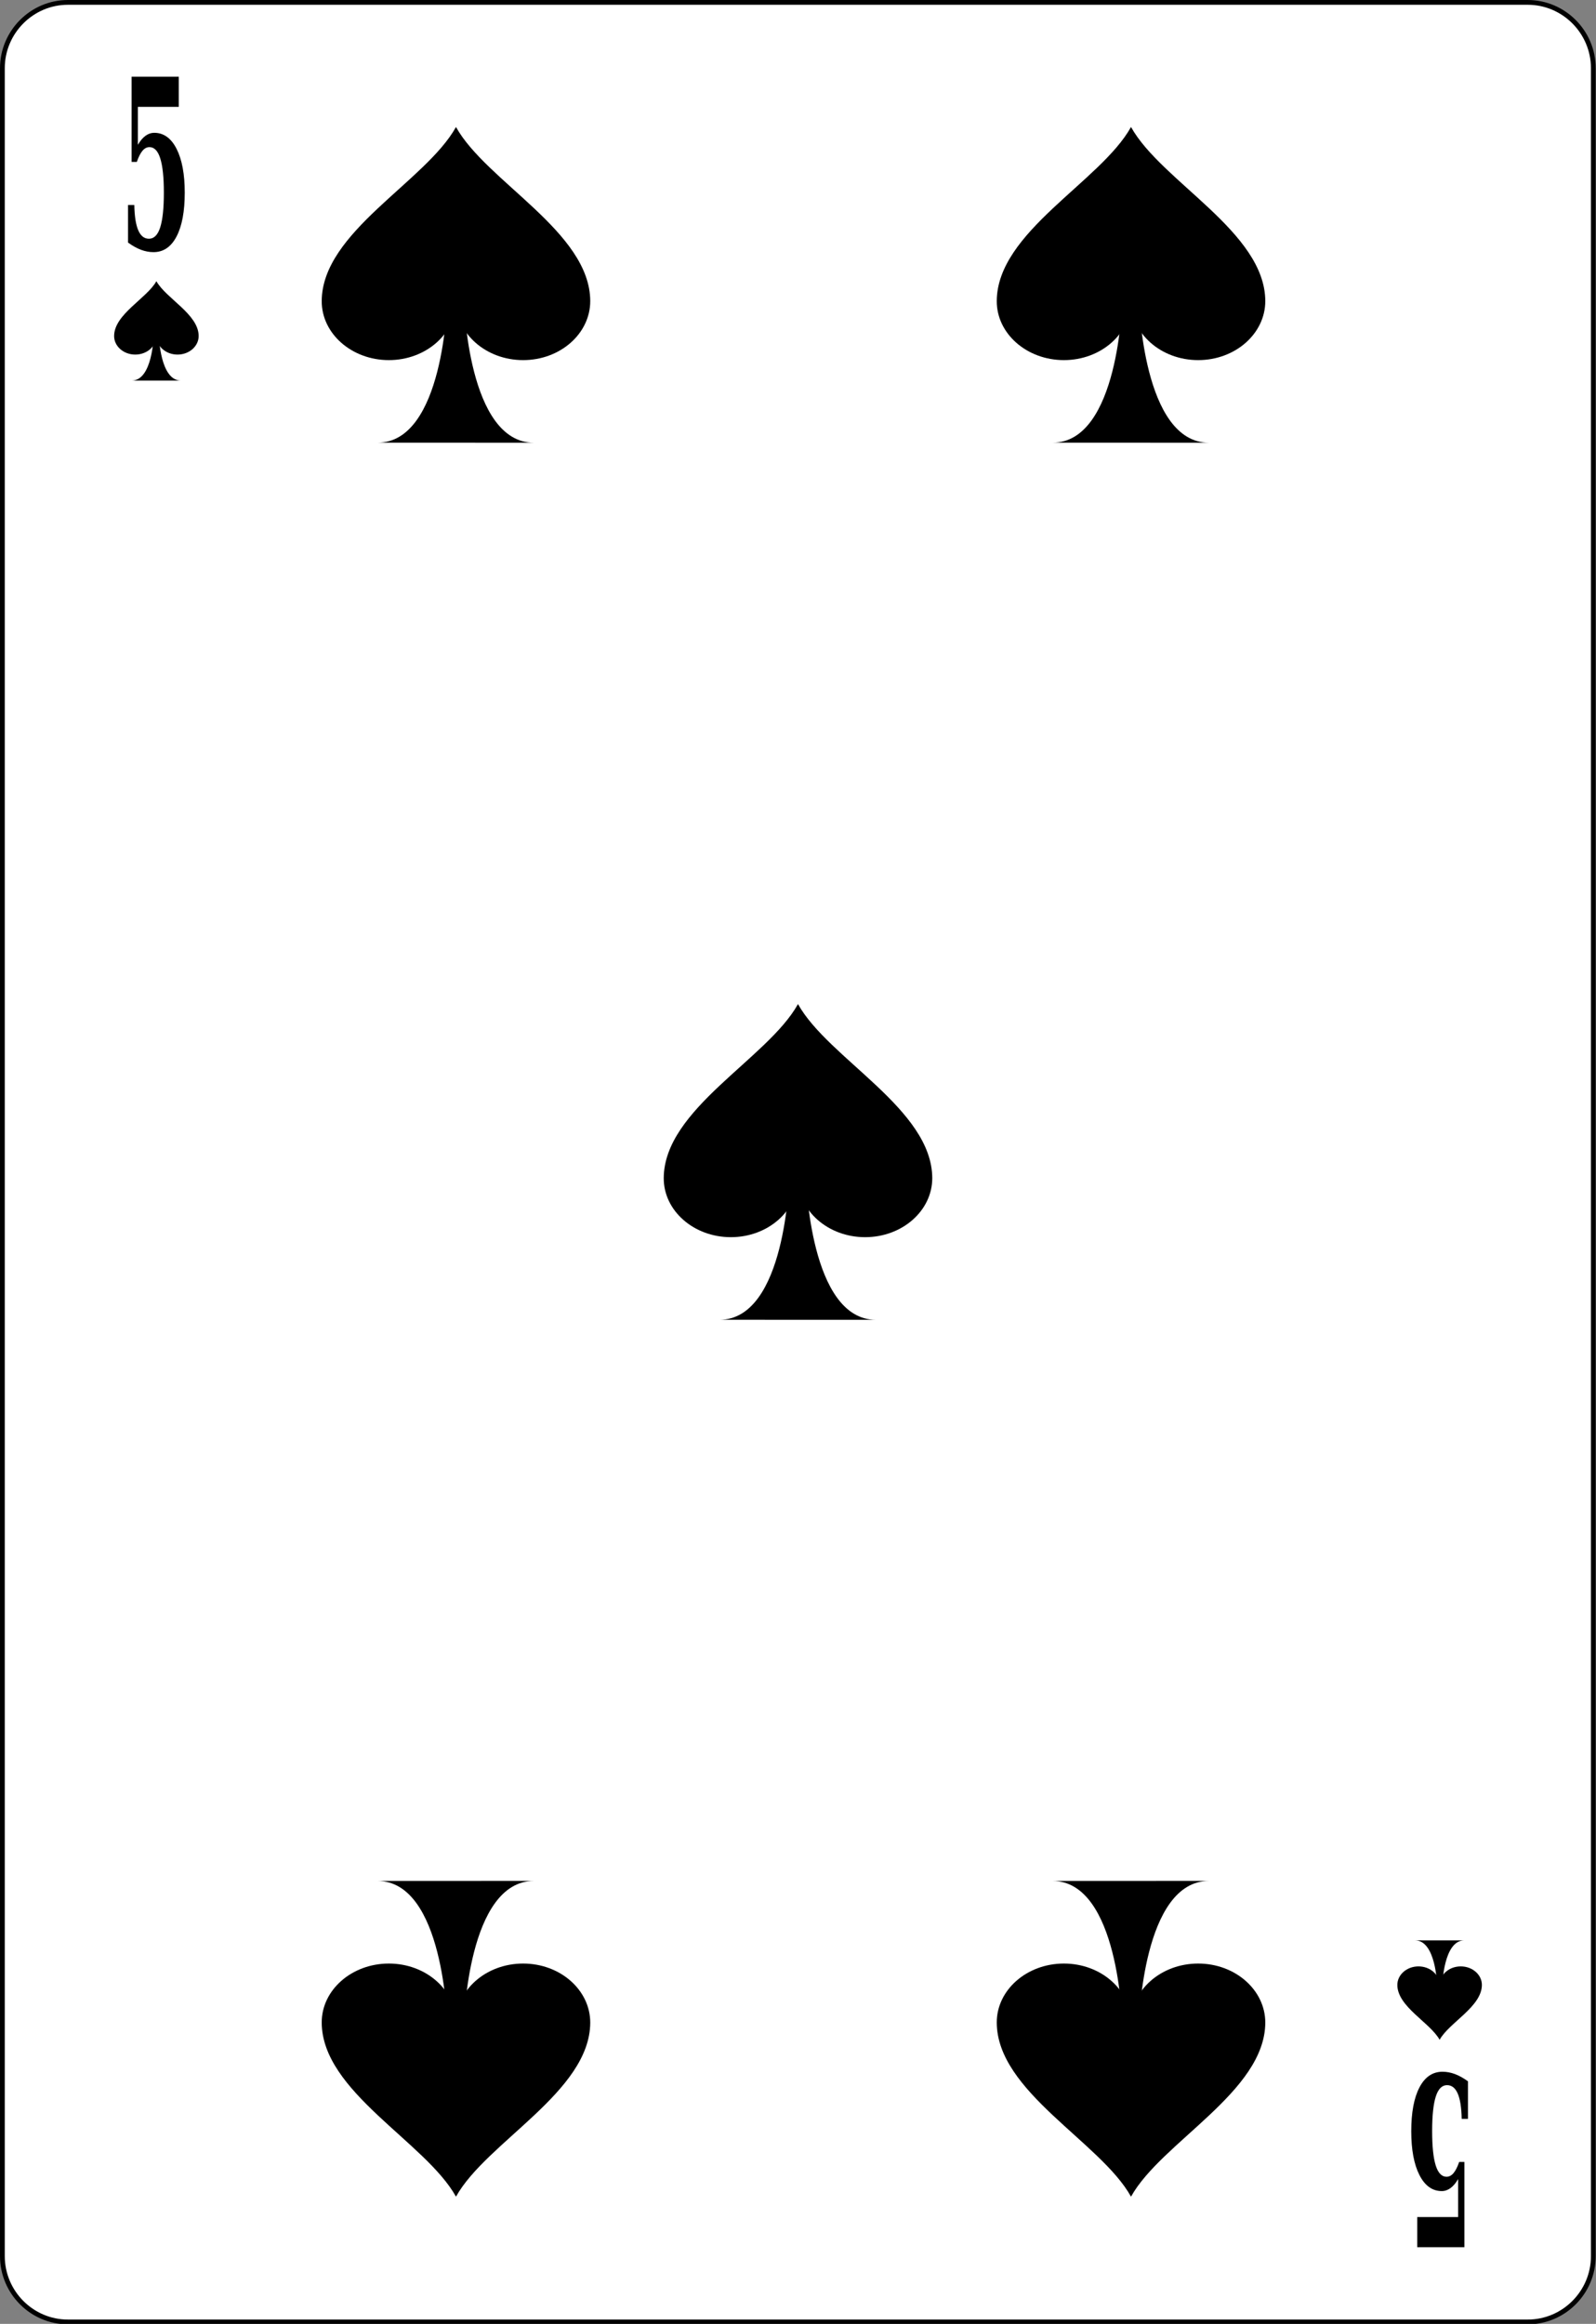 <?xml version="1.0" encoding="UTF-8"?>
<svg xmlns="http://www.w3.org/2000/svg" xmlns:xlink="http://www.w3.org/1999/xlink" width="371pt" height="540pt" viewBox="0 0 371 540" version="1.1">
<rect x="0" y="0" width="371" height="540" fill="#808080" stroke="none"/>
<g id="surface1">
<path style="fill-rule:nonzero;fill:rgb(100%,100%,100%);fill-opacity:1;stroke-width:0.5;stroke-linecap:butt;stroke-linejoin:miter;stroke:rgb(0%,0%,0%);stroke-opacity:1;stroke-miterlimit:4;" d="M 166.837 235.892 C 166.837 239.685 163.751 242.784 159.967 242.784 L 7.111 242.784 C 3.336 242.784 0.25 239.685 0.25 235.892 L 0.25 6.775 C 0.25 2.988 3.336 -0.116 7.111 -0.116 L 159.967 -0.116 C 163.751 -0.116 166.837 2.988 166.837 6.775 Z M 166.837 235.892 " transform="matrix(2.22,0,0,2.219,0,0.813)"/>
<path style=" stroke:none;fill-rule:nonzero;fill:rgb(0%,0%,0%);fill-opacity:1;" d="M 41.559 17.824 L 41.559 24.828 L 32.051 24.828 L 32.051 33.645 C 32.586 32.727 33.172 32.031 33.812 31.562 C 34.453 31.094 35.129 30.859 35.844 30.859 C 38.051 30.859 39.785 32.105 41.051 34.598 C 42.312 37.09 42.945 40.477 42.945 44.766 C 42.945 49.125 42.312 52.52 41.043 54.945 C 39.773 57.375 37.988 58.59 35.684 58.59 C 34.719 58.59 33.754 58.41 32.789 58.051 C 31.824 57.688 30.816 57.129 29.762 56.371 L 29.762 47.637 L 31.219 47.637 C 31.273 50.273 31.582 52.242 32.145 53.531 C 32.707 54.824 33.535 55.473 34.625 55.473 C 35.809 55.473 36.68 54.594 37.242 52.836 C 37.805 51.074 38.09 48.395 38.09 44.789 C 38.09 41.238 37.812 38.582 37.258 36.824 C 36.707 35.066 35.867 34.188 34.746 34.188 C 34.137 34.188 33.598 34.469 33.125 35.027 C 32.652 35.59 32.211 36.453 31.801 37.629 L 30.594 37.629 L 30.594 17.824 Z M 41.559 17.824 "/>
<path style=" stroke:none;fill-rule:nonzero;fill:rgb(0%,0%,0%);fill-opacity:1;" d="M 329.441 522.176 L 329.441 515.172 L 338.949 515.172 L 338.949 506.355 C 338.414 507.277 337.824 507.973 337.188 508.441 C 336.547 508.906 335.871 509.141 335.156 509.141 C 332.949 509.141 331.215 507.895 329.949 505.402 C 328.688 502.914 328.055 499.523 328.055 495.238 C 328.055 490.879 328.688 487.484 329.957 485.055 C 331.227 482.625 333.012 481.41 335.312 481.41 C 336.281 481.41 337.246 481.59 338.211 481.949 C 339.176 482.312 340.184 482.871 341.238 483.629 L 341.238 492.363 L 339.781 492.363 C 339.727 489.727 339.418 487.762 338.852 486.469 C 338.289 485.176 337.465 484.527 336.371 484.527 C 335.191 484.527 334.32 485.41 333.758 487.168 C 333.195 488.926 332.91 491.605 332.91 495.211 C 332.91 498.762 333.188 501.418 333.738 503.176 C 334.293 504.934 335.133 505.812 336.254 505.812 C 336.863 505.812 337.398 505.535 337.875 504.973 C 338.348 504.414 338.789 503.547 339.195 502.375 L 340.406 502.375 L 340.406 522.176 Z M 329.441 522.176 "/>
<path style=" stroke:none;fill-rule:nonzero;fill:rgb(0%,0%,0%);fill-opacity:1;" d="M 124.137 102.879 C 116.41 102.887 112.348 94.656 110.215 86.426 C 108.082 78.195 107.883 69.957 107.883 69.957 L 103.938 69.918 C 103.938 69.918 103.199 102.859 87.75 102.871 Z M 124.137 102.879 "/>
<path style=" stroke:none;fill-rule:nonzero;fill:rgb(0%,0%,0%);fill-opacity:1;" d="M 137.207 69.949 C 137.141 53.883 113.066 42.227 105.996 29.512 C 98.93 42.227 74.855 53.883 74.785 69.949 C 74.754 77.535 81.773 83.68 90.391 83.68 C 99.008 83.68 105.996 77.535 105.996 69.949 C 105.996 77.535 112.984 83.68 121.602 83.68 C 130.223 83.68 137.207 77.535 137.207 69.949 Z M 137.207 69.949 "/>
<path style=" stroke:none;fill-rule:nonzero;fill:rgb(0%,0%,0%);fill-opacity:1;" d="M 42.062 88.438 C 39.633 88.441 38.352 85.848 37.68 83.258 C 37.008 80.664 36.945 78.074 36.945 78.074 L 35.707 78.062 C 35.707 78.062 35.473 88.434 30.609 88.438 Z M 42.062 88.438 "/>
<path style=" stroke:none;fill-rule:nonzero;fill:rgb(0%,0%,0%);fill-opacity:1;" d="M 46.18 78.07 C 46.16 73.012 38.578 69.344 36.352 65.34 C 34.129 69.344 26.547 73.012 26.527 78.07 C 26.516 80.461 28.727 82.395 31.441 82.395 C 34.152 82.395 36.352 80.461 36.352 78.07 C 36.352 80.461 38.555 82.395 41.266 82.395 C 43.98 82.395 46.18 80.461 46.18 78.07 Z M 46.18 78.07 "/>
<path style=" stroke:none;fill-rule:nonzero;fill:rgb(0%,0%,0%);fill-opacity:1;" d="M 328.938 450.883 C 331.367 450.879 332.648 453.473 333.32 456.062 C 333.988 458.656 334.055 461.25 334.055 461.25 L 335.293 461.262 C 335.293 461.262 335.527 450.891 340.391 450.887 Z M 328.938 450.883 "/>
<path style=" stroke:none;fill-rule:nonzero;fill:rgb(0%,0%,0%);fill-opacity:1;" d="M 324.82 461.25 C 324.844 466.309 332.422 469.98 334.648 473.984 C 336.871 469.98 344.449 466.309 344.473 461.25 C 344.484 458.859 342.273 456.93 339.559 456.93 C 336.848 456.93 334.648 458.859 334.648 461.25 C 334.648 458.859 332.445 456.93 329.734 456.93 C 327.02 456.93 324.82 458.859 324.82 461.25 Z M 324.82 461.25 "/>
<path style=" stroke:none;fill-rule:nonzero;fill:rgb(0%,0%,0%);fill-opacity:1;" d="M 281.051 102.879 C 273.328 102.887 269.266 94.656 267.133 86.426 C 264.996 78.195 264.797 69.957 264.797 69.957 L 260.855 69.918 C 260.855 69.918 260.113 102.859 244.668 102.871 Z M 281.051 102.879 "/>
<path style=" stroke:none;fill-rule:nonzero;fill:rgb(0%,0%,0%);fill-opacity:1;" d="M 294.125 69.949 C 294.059 53.883 269.984 42.227 262.91 29.512 C 255.848 42.227 231.77 53.883 231.703 69.949 C 231.672 77.535 238.691 83.68 247.309 83.68 C 255.926 83.68 262.91 77.535 262.91 69.949 C 262.91 77.535 269.902 83.68 278.52 83.68 C 287.141 83.68 294.125 77.535 294.125 69.949 Z M 294.125 69.949 "/>
<path style=" stroke:none;fill-rule:nonzero;fill:rgb(0%,0%,0%);fill-opacity:1;" d="M 203.637 306.684 C 195.914 306.691 191.852 298.461 189.719 290.23 C 187.582 281.996 187.383 273.762 187.383 273.762 L 183.441 273.723 C 183.441 273.723 182.699 306.66 167.254 306.676 Z M 203.637 306.684 "/>
<path style=" stroke:none;fill-rule:nonzero;fill:rgb(0%,0%,0%);fill-opacity:1;" d="M 216.711 273.754 C 216.645 257.684 192.57 246.031 185.496 233.316 C 178.434 246.031 154.355 257.684 154.289 273.754 C 154.258 281.34 161.277 287.484 169.895 287.484 C 178.512 287.484 185.496 281.34 185.496 273.754 C 185.496 281.34 192.488 287.484 201.105 287.484 C 209.727 287.484 216.711 281.34 216.711 273.754 Z M 216.711 273.754 "/>
<path style=" stroke:none;fill-rule:nonzero;fill:rgb(0%,0%,0%);fill-opacity:1;" d="M 124.137 437.07 C 116.41 437.062 112.348 445.293 110.215 453.523 C 108.082 461.758 107.883 469.992 107.883 469.992 L 103.938 470.031 C 103.938 470.031 103.199 437.094 87.75 437.078 Z M 124.137 437.07 "/>
<path style=" stroke:none;fill-rule:nonzero;fill:rgb(0%,0%,0%);fill-opacity:1;" d="M 137.207 470 C 137.141 486.07 113.066 497.723 105.996 510.438 C 98.93 497.723 74.855 486.07 74.785 470 C 74.754 462.414 81.773 456.27 90.391 456.27 C 99.008 456.27 105.996 462.414 105.996 470 C 105.996 462.414 112.984 456.27 121.602 456.27 C 130.223 456.27 137.207 462.414 137.207 470 Z M 137.207 470 "/>
<path style=" stroke:none;fill-rule:nonzero;fill:rgb(0%,0%,0%);fill-opacity:1;" d="M 281.051 437.07 C 273.328 437.062 269.266 445.293 267.133 453.523 C 264.996 461.758 264.797 469.992 264.797 469.992 L 260.855 470.031 C 260.855 470.031 260.113 437.094 244.668 437.078 Z M 281.051 437.07 "/>
<path style=" stroke:none;fill-rule:nonzero;fill:rgb(0%,0%,0%);fill-opacity:1;" d="M 294.125 470 C 294.059 486.07 269.984 497.723 262.91 510.438 C 255.848 497.723 231.77 486.07 231.703 470 C 231.672 462.414 238.691 456.27 247.309 456.27 C 255.926 456.27 262.91 462.414 262.91 470 C 262.91 462.414 269.902 456.27 278.52 456.27 C 287.141 456.27 294.125 462.414 294.125 470 Z M 294.125 470 "/>
</g>
</svg>
